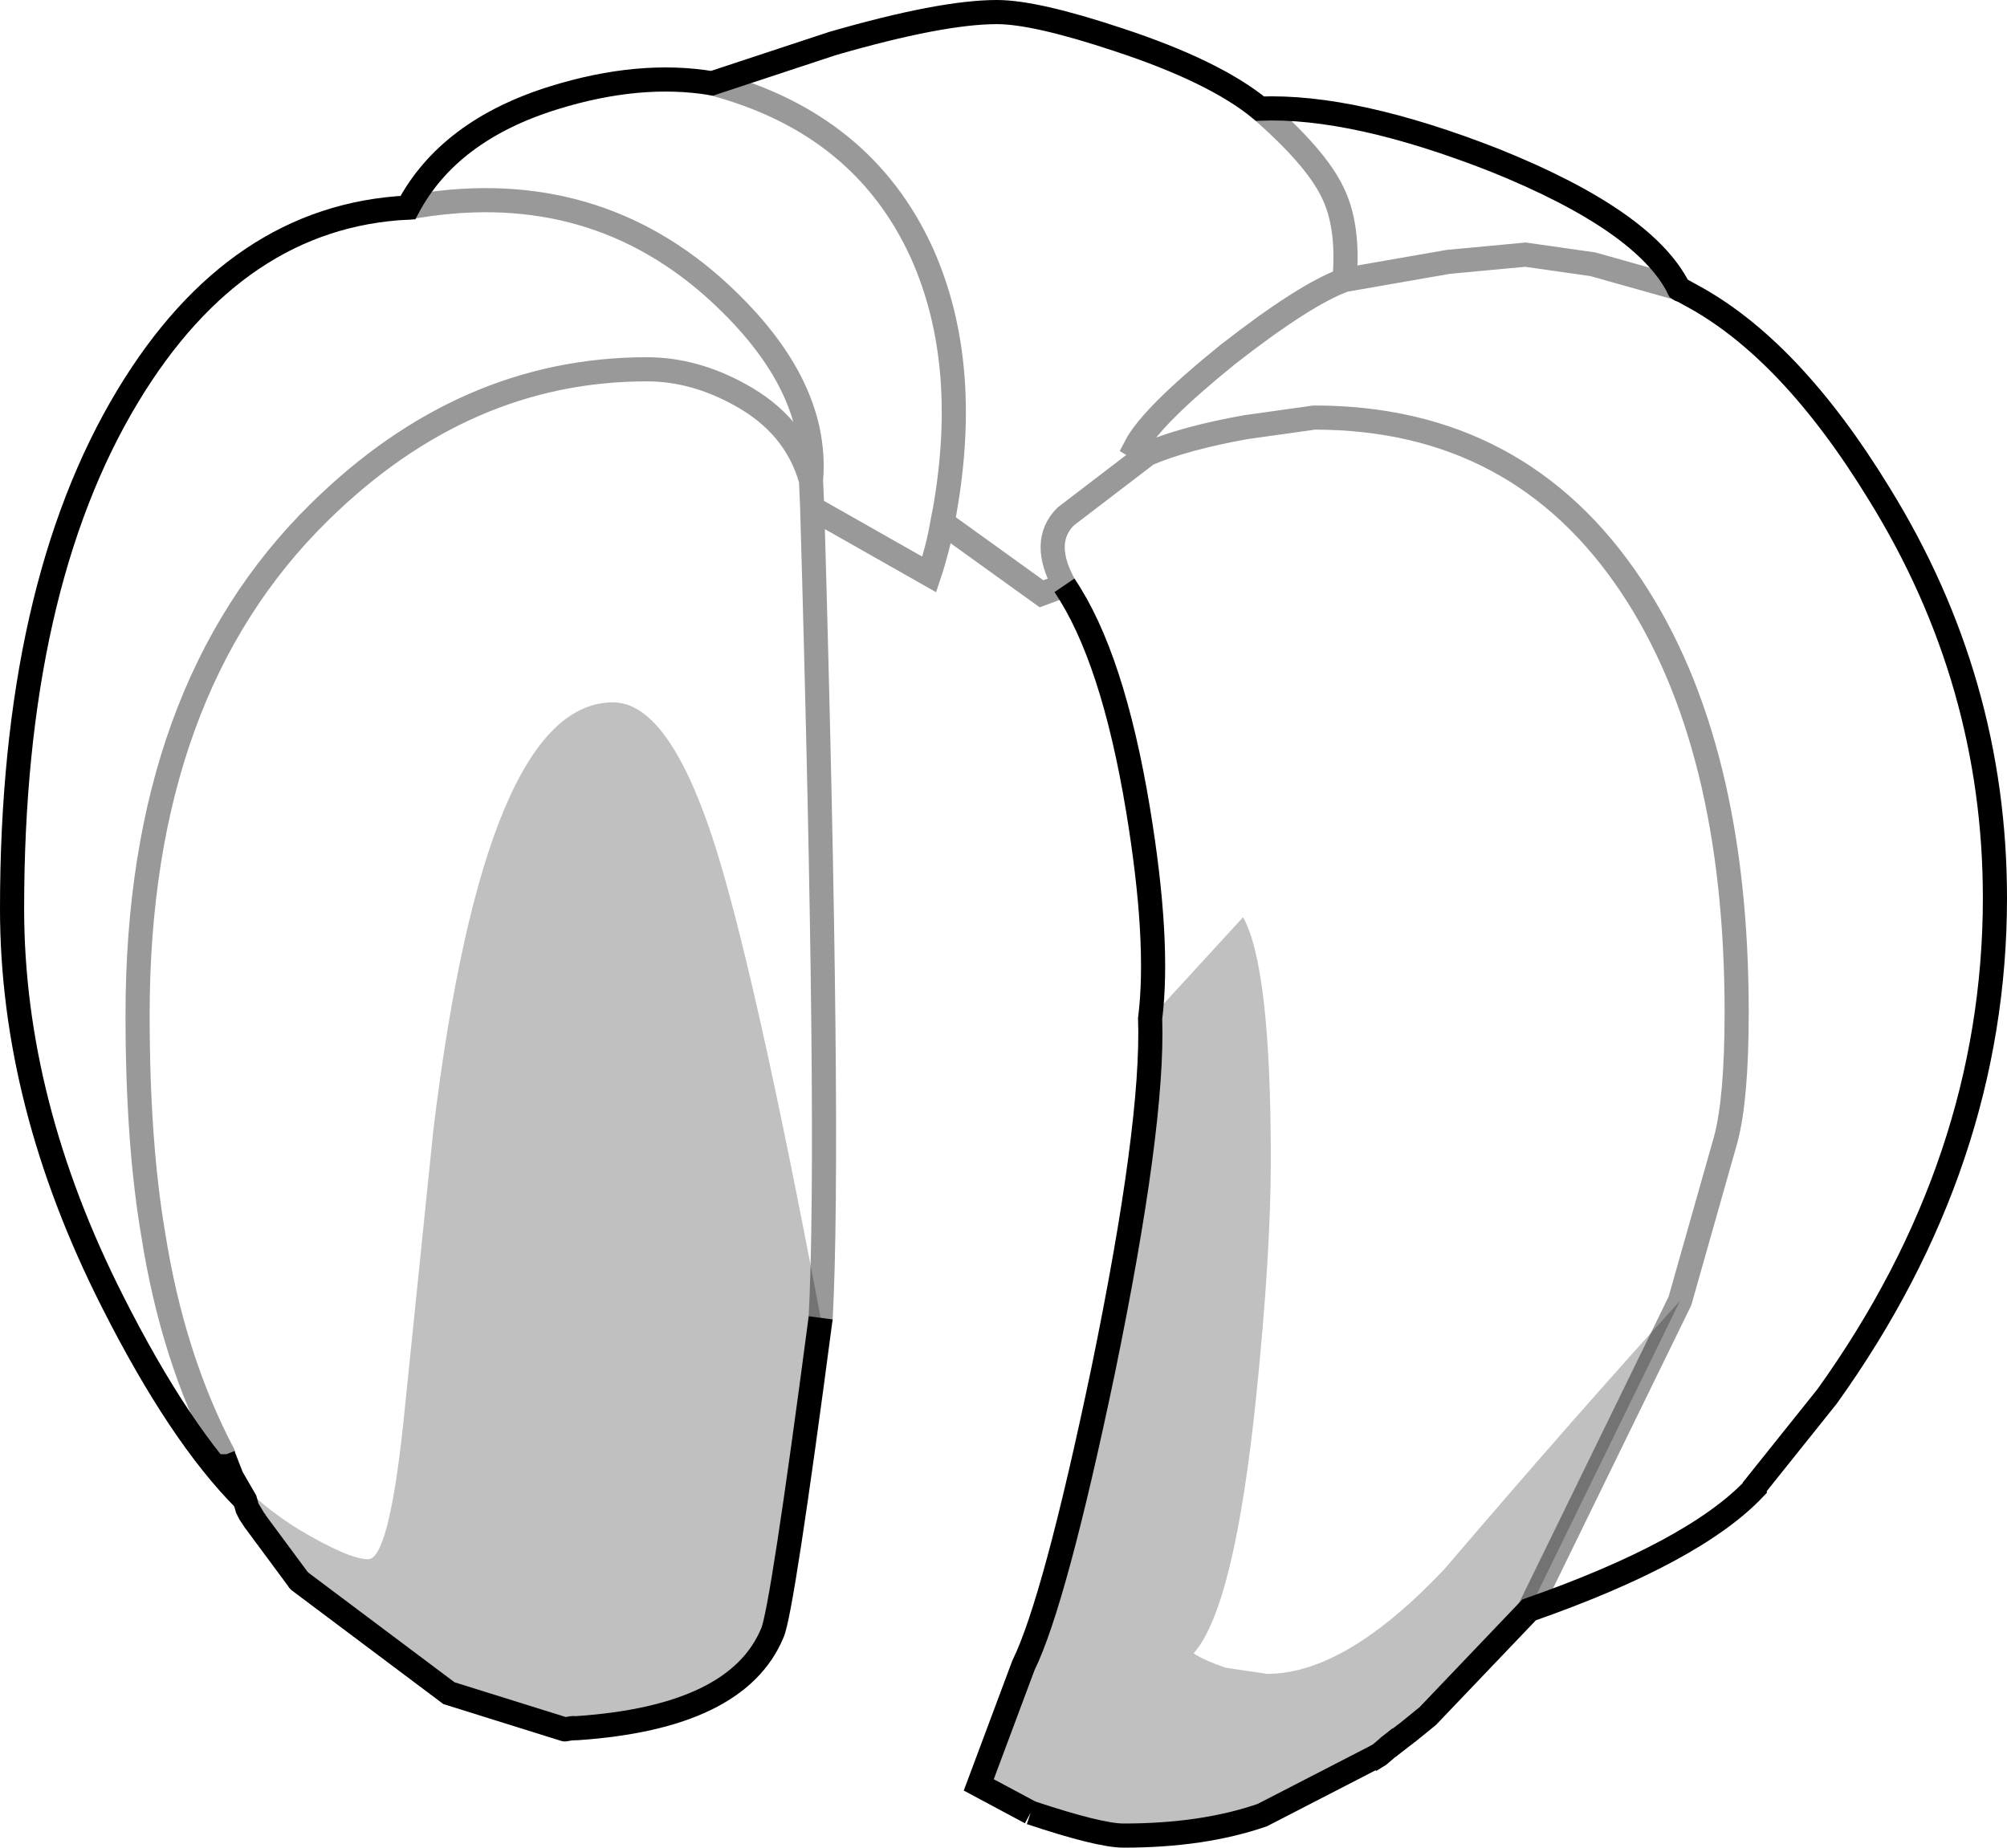 <?xml version="1.0" encoding="UTF-8" standalone="no"?>
<svg xmlns:xlink="http://www.w3.org/1999/xlink" height="76.55px" width="83.15px" xmlns="http://www.w3.org/2000/svg">
  <g transform="matrix(1.0, 0.0, 0.0, 1.0, 41.5, 38.3)">
    <path d="M-31.35 23.85 Q-34.05 21.15 -36.85 15.6 -41.0 7.4 -41.0 -0.65 -41.0 -13.95 -36.2 -21.9 -31.7 -29.35 -24.6 -29.7 -22.9 -32.9 -18.55 -34.25 -15.0 -35.35 -12.0 -34.85 L-7.0 -36.5 Q-2.5 -37.8 -0.2 -37.8 1.4 -37.8 4.85 -36.65 8.8 -35.35 10.7 -33.8 14.6 -33.95 20.45 -31.65 26.65 -29.15 28.05 -26.35 L24.5 -27.35 21.7 -27.75 18.5 -27.45 14.2 -26.7 Q12.55 -26.1 9.35 -23.6 6.2 -21.05 5.55 -19.8 L6.05 -19.5 Q7.6 -20.15 10.1 -20.6 L12.95 -21.0 Q21.45 -21.0 26.1 -14.0 30.45 -7.45 30.45 3.65 30.45 7.2 30.0 8.9 L28.1 15.6 30.0 8.9 Q30.45 7.2 30.45 3.65 30.45 -7.45 26.1 -14.0 21.45 -21.0 12.95 -21.0 L10.1 -20.6 Q7.6 -20.15 6.05 -19.5 L5.55 -19.8 Q6.2 -21.05 9.35 -23.6 12.55 -26.1 14.2 -26.7 L18.5 -27.45 21.7 -27.75 24.5 -27.35 28.05 -26.35 28.1 -26.3 28.5 -26.1 Q32.65 -23.9 36.35 -17.85 41.15 -10.1 41.15 -1.1 41.15 9.85 34.2 19.55 L31.2 23.3 31.2 23.35 Q28.7 26.0 21.85 28.4 L28.1 15.6 Q23.95 20.15 18.35 26.7 14.25 31.05 11.0 31.05 L9.3 30.8 Q8.4 30.5 7.95 30.2 9.65 28.3 10.55 19.5 11.15 13.65 11.15 9.75 11.15 1.75 10.0 -0.3 L6.15 3.9 Q6.55 0.7 5.65 -4.75 4.6 -11.1 2.6 -14.05 L1.65 -13.7 -2.45 -16.65 Q-2.65 -15.55 -3.0 -14.5 L-7.85 -17.25 Q-7.1 8.8 -7.5 16.3 -10.3 1.5 -12.0 -3.65 -13.85 -9.2 -16.1 -9.2 -21.4 -9.2 -23.55 8.55 L-24.8 20.75 Q-25.4 26.3 -26.25 26.3 -27.05 26.3 -29.15 25.05 -31.6 23.5 -32.25 22.0 L-31.9 22.9 -31.35 23.85 M-32.25 21.95 L-32.25 22.0 -32.25 21.95 Q-34.35 17.95 -35.15 12.85 -35.8 9.05 -35.8 3.75 -35.8 -9.7 -28.25 -17.1 -22.25 -23.0 -14.7 -23.0 -12.75 -23.0 -10.85 -21.95 -8.55 -20.7 -7.9 -18.4 -7.55 -22.5 -12.0 -26.45 -17.25 -31.05 -24.6 -29.7 -17.25 -31.05 -12.0 -26.45 -7.55 -22.5 -7.9 -18.4 -8.55 -20.7 -10.85 -21.95 -12.75 -23.0 -14.7 -23.0 -22.25 -23.0 -28.25 -17.1 -35.8 -9.7 -35.8 3.75 -35.8 9.05 -35.15 12.85 -34.35 17.95 -32.25 21.95 M6.05 -19.5 L2.65 -16.9 Q1.6 -15.85 2.6 -14.05 1.6 -15.85 2.65 -16.9 L6.05 -19.5 M14.2 -26.7 Q14.4 -28.95 13.7 -30.35 13.0 -31.8 10.7 -33.8 13.0 -31.8 13.7 -30.35 14.4 -28.95 14.2 -26.7 M29.75 32.8 L29.2 32.55 29.2 32.1 29.75 32.8 M-2.45 -16.65 Q-1.2 -23.1 -3.3 -27.8 -5.75 -33.2 -12.0 -34.85 -5.75 -33.2 -3.3 -27.8 -1.2 -23.1 -2.45 -16.65 M-7.9 -18.4 L-7.85 -17.25 -7.9 -18.4" fill="#ffffff" fill-opacity="0.0" fill-rule="evenodd" stroke="none"/>
    <path d="M21.85 28.4 L17.65 32.8 16.85 33.45 16.5 33.7 16.0 34.1 15.65 34.4 10.8 36.9 Q8.35 37.75 5.05 37.75 4.05 37.75 1.2 36.8 L-0.95 35.65 0.9 30.7 Q2.2 28.05 4.2 18.5 6.3 8.3 6.15 3.9 L10.0 -0.3 Q11.15 1.75 11.15 9.75 11.15 13.65 10.55 19.5 9.65 28.3 7.95 30.2 8.4 30.5 9.3 30.8 L11.0 31.05 Q14.25 31.05 18.35 26.7 23.95 20.15 28.1 15.6 L21.85 28.4 M-7.5 16.3 Q-9.1 28.45 -9.5 29.35 -10.95 32.85 -17.6 33.3 L-17.8 33.3 -18.1 33.35 -22.9 31.85 -29.1 27.2 -30.95 24.7 -30.85 24.8 -31.25 24.2 -31.35 23.85 -31.9 22.9 -32.25 22.0 Q-31.6 23.5 -29.15 25.05 -27.05 26.3 -26.25 26.3 -25.4 26.3 -24.8 20.75 L-23.55 8.55 Q-21.4 -9.2 -16.1 -9.2 -13.85 -9.2 -12.0 -3.65 -10.3 1.5 -7.5 16.3" fill="#000000" fill-opacity="0.247" fill-rule="evenodd" stroke="none"/>
    <path d="M15.65 34.4 L15.25 34.65 Q11.2 37.9 5.9 37.9 3.95 37.9 1.2 36.8 4.05 37.75 5.05 37.75 8.35 37.75 10.8 36.9 L15.65 34.4 M0.9 30.7 Q4.3 21.6 6.15 3.9 6.3 8.3 4.2 18.5 2.2 28.05 0.9 30.7 M-17.6 33.3 L-18.1 33.35 -17.8 33.3 -17.6 33.3" fill="#929396" fill-rule="evenodd" stroke="none"/>
    <path d="M-30.95 24.7 L-31.15 24.4 -31.25 24.2 -30.95 24.7 -31.25 24.2 -30.85 24.8 -30.95 24.7" fill="#d8d9da" fill-rule="evenodd" stroke="none"/>
    <path d="M1.2 36.8 L-0.95 35.65 0.9 30.7 Q2.2 28.05 4.2 18.5 6.3 8.3 6.15 3.9 6.55 0.7 5.65 -4.75 4.6 -11.1 2.6 -14.05 M-7.5 16.3 Q-9.1 28.45 -9.5 29.35 -10.95 32.85 -17.6 33.3 L-17.8 33.3 M-29.1 27.2 L-30.95 24.7 -31.15 24.4 -31.25 24.2 -31.35 23.85 -31.9 22.9 -32.25 22.0 -32.25 21.95 M16.0 34.1 L16.5 33.7 M15.65 34.4 L10.8 36.9 Q8.35 37.75 5.05 37.75 4.05 37.75 1.2 36.8 M-31.25 24.2 L-30.95 24.7 -30.85 24.8" fill="none" stroke="#000000" stroke-linecap="butt" stroke-linejoin="miter-clip" stroke-miterlimit="4.0" stroke-width="1.0"/>
    <path d="M-18.1 33.35 L-22.9 31.85 -29.1 27.2 M-17.8 33.3 L-18.1 33.35" fill="none" stroke="#000000" stroke-linecap="round" stroke-linejoin="miter-clip" stroke-miterlimit="4.0" stroke-width="1.0"/>
    <path d="M2.6 -14.05 L1.65 -13.7 -2.45 -16.65 Q-2.65 -15.55 -3.0 -14.5 L-7.85 -17.25 Q-7.1 8.8 -7.5 16.3 M-32.25 21.95 Q-34.35 17.95 -35.15 12.85 -35.8 9.05 -35.8 3.75 -35.8 -9.7 -28.25 -17.1 -22.25 -23.0 -14.7 -23.0 -12.75 -23.0 -10.85 -21.95 -8.55 -20.7 -7.9 -18.4 -7.55 -22.5 -12.0 -26.45 -17.25 -31.05 -24.6 -29.7 M28.05 -26.35 L24.5 -27.35 21.7 -27.75 18.5 -27.45 14.2 -26.7 Q12.55 -26.1 9.35 -23.6 6.2 -21.05 5.55 -19.8 L6.05 -19.5 Q7.6 -20.15 10.1 -20.6 L12.95 -21.0 Q21.45 -21.0 26.1 -14.0 30.45 -7.45 30.45 3.65 30.45 7.2 30.0 8.9 L28.1 15.6 21.85 28.4 M10.7 -33.8 Q13.0 -31.8 13.7 -30.35 14.4 -28.95 14.2 -26.7 M2.6 -14.05 Q1.6 -15.85 2.65 -16.9 L6.05 -19.5 M-12.0 -34.85 Q-5.75 -33.2 -3.3 -27.8 -1.2 -23.1 -2.45 -16.65 M-7.85 -17.25 L-7.9 -18.4" fill="none" stroke="#000000" stroke-linecap="round" stroke-linejoin="miter-clip" stroke-miterlimit="4.0" stroke-opacity="0.4" stroke-width="1.0"/>
    <path d="M-31.35 23.85 Q-34.05 21.15 -36.85 15.6 -41.0 7.4 -41.0 -0.65 -41.0 -13.95 -36.2 -21.9 -31.7 -29.35 -24.6 -29.7 -22.9 -32.9 -18.55 -34.25 -15.0 -35.35 -12.0 -34.85 L-7.0 -36.5 Q-2.5 -37.8 -0.2 -37.8 1.4 -37.8 4.85 -36.65 8.8 -35.35 10.7 -33.8 14.6 -33.95 20.45 -31.65 26.65 -29.15 28.05 -26.35 L28.5 -26.1 Q32.65 -23.9 36.35 -17.85 41.15 -10.1 41.15 -1.1 41.15 9.85 34.2 19.55 L31.2 23.3 31.2 23.35 Q28.7 26.0 21.85 28.4 L17.65 32.8 16.85 33.45 16.0 34.1 15.65 34.4 15.25 34.65" fill="none" stroke="#000000" stroke-linecap="butt" stroke-linejoin="miter-clip" stroke-miterlimit="4.0" stroke-width="1.0"/>
    <path d="M28.05 -26.35 L28.1 -26.3" fill="none" stroke="#000000" stroke-linecap="round" stroke-linejoin="miter-clip" stroke-miterlimit="4.0" stroke-width="1.0"/>
  </g>
</svg>

